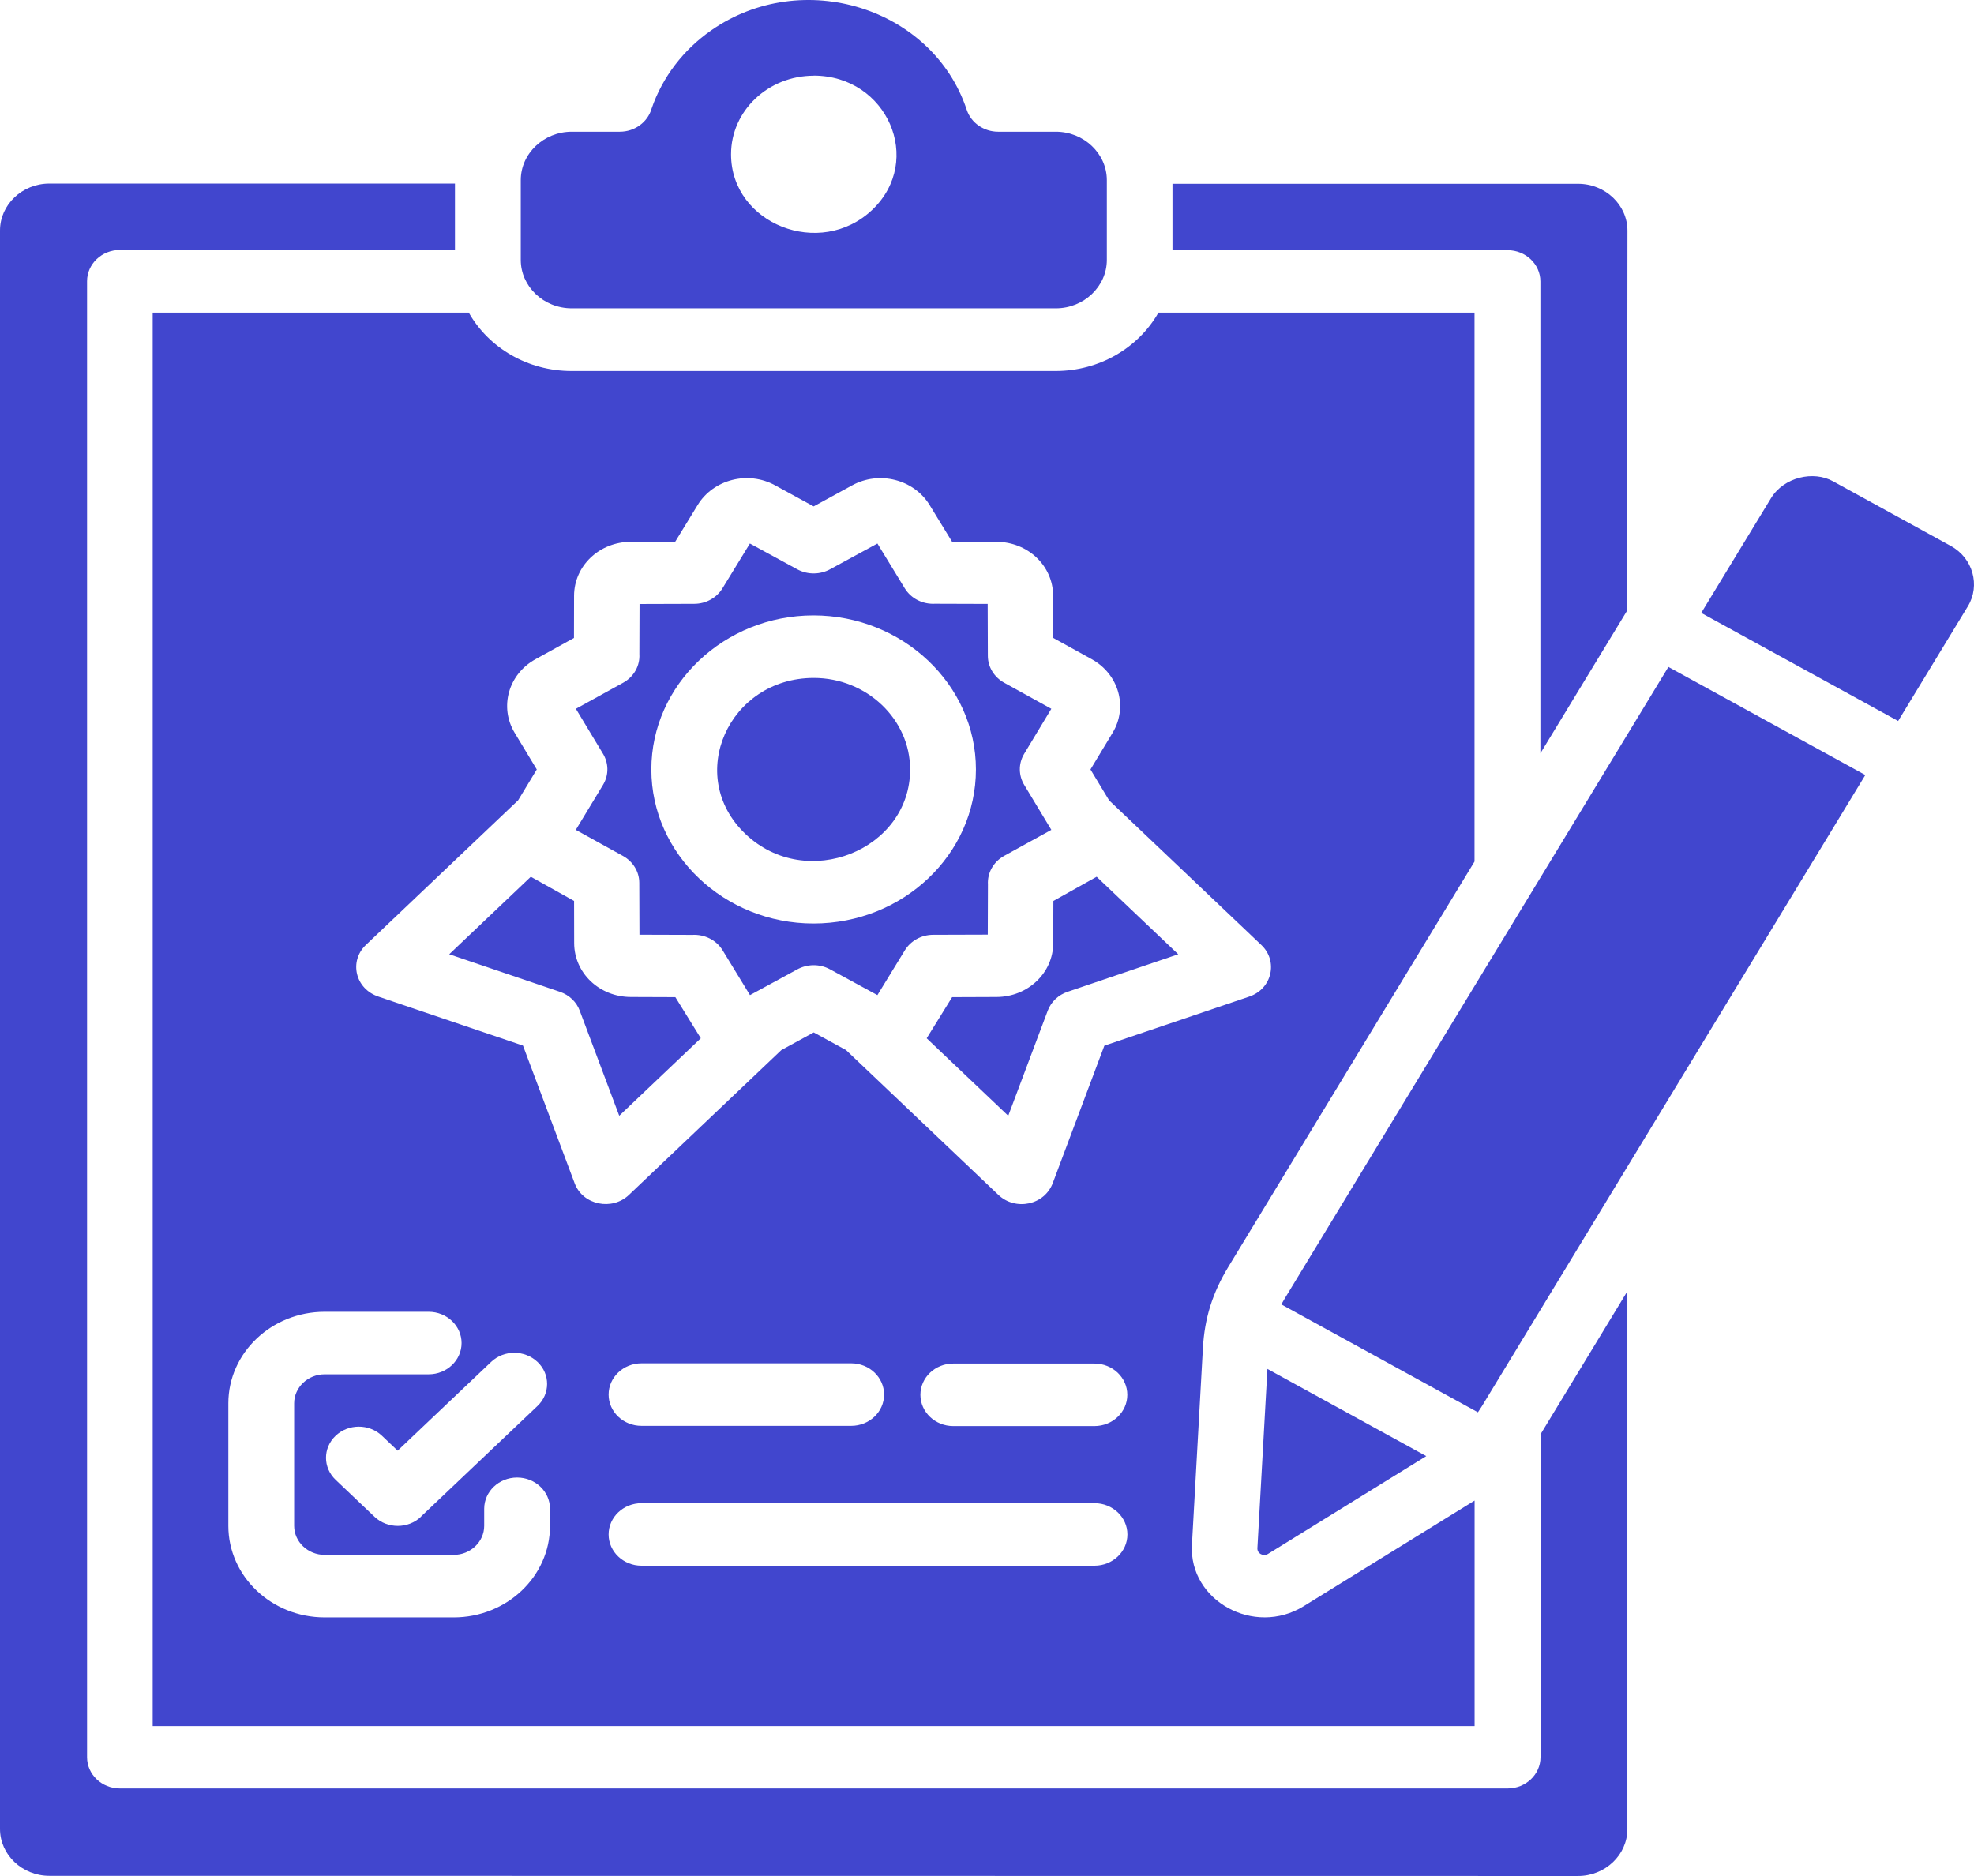 <svg width="383" height="364" viewBox="0 0 383 364" fill="none" xmlns="http://www.w3.org/2000/svg">
<path fill-rule="evenodd" clip-rule="evenodd" d="M204.846 25.559H193.658C190.948 25.559 188.438 23.9 187.573 21.325C180.957 1.389 155.621 -6.384 138.014 5.875C132.628 9.619 128.521 14.943 126.41 21.12C125.662 23.679 123.185 25.559 120.259 25.559H110.932C105.496 25.559 101.041 29.793 101.041 34.958V50.44C101.041 55.558 105.447 59.823 110.932 59.823H204.859C210.296 59.823 214.751 55.589 214.751 50.44V34.958C214.751 29.793 210.296 25.559 204.859 25.559H204.846ZM157.883 14.675C172.13 14.675 179.312 31.12 169.237 40.709C159.146 50.298 141.84 43.473 141.84 29.935C141.84 21.515 149.022 14.69 157.883 14.69V14.675ZM165.148 264.525C168.672 264.525 171.531 267.242 171.531 270.591C171.531 273.94 168.672 276.657 165.148 276.657H124.467C120.943 276.657 118.084 273.94 118.084 270.591C118.084 267.242 120.943 264.525 124.467 264.525H165.148ZM124.467 303.797C120.943 303.797 118.084 301.08 118.084 297.731C118.084 294.382 120.943 291.665 124.467 291.665H212.36C215.884 291.665 218.743 294.382 218.743 297.731C218.743 301.08 215.884 303.797 212.36 303.797H124.467ZM93.945 292.754C93.945 289.405 96.804 286.688 100.328 286.688C103.853 286.688 106.712 289.405 106.712 292.754V296.072C106.712 305.866 98.333 313.828 88.026 313.828H62.99C52.683 313.828 44.304 305.85 44.304 296.072V272.281C44.304 262.487 52.7 254.525 62.99 254.525H83.172C86.697 254.525 89.556 257.242 89.556 260.591C89.556 263.94 86.697 266.657 83.172 266.657H62.99C59.732 266.657 57.072 269.201 57.072 272.281V296.072C57.072 299.168 59.748 301.696 62.99 301.696H88.026C91.285 301.696 93.945 299.152 93.945 296.072V292.754ZM81.626 294.318L104.269 272.818C106.762 270.464 106.779 266.626 104.302 264.272C101.825 261.902 97.785 261.886 95.308 264.24L77.154 281.475L74.095 278.568C71.601 276.215 67.579 276.23 65.101 278.6C62.624 280.97 62.641 284.792 65.134 287.146L72.682 294.318C75.159 296.656 79.182 296.672 81.659 294.318L81.626 294.318ZM124.118 181.366L134.342 181.398C136.67 181.271 138.964 182.361 140.211 184.399L145.514 193.087L154.624 188.127C156.536 187.053 158.979 186.958 161.041 188.08L170.235 193.087L175.554 184.399C176.652 182.598 178.713 181.382 181.057 181.382L191.647 181.35L191.68 171.635C191.547 169.423 192.694 167.243 194.839 166.058L203.982 161.019L198.762 152.362C197.632 150.545 197.532 148.223 198.712 146.264L203.982 137.528L194.839 132.473C192.944 131.431 191.664 129.472 191.664 127.244L191.63 117.181L181.407 117.149C179.079 117.276 176.785 116.186 175.538 114.148L170.235 105.46L161.125 110.42C159.213 111.494 156.769 111.589 154.691 110.467L145.498 105.46L140.178 114.148C139.081 115.949 137.036 117.165 134.675 117.165L124.085 117.197L124.052 126.912C124.185 129.124 123.038 131.304 120.877 132.489L111.733 137.528L116.954 146.185C118.084 148.002 118.184 150.324 117.003 152.283L111.717 161.019L120.86 166.074C122.755 167.117 124.035 169.075 124.035 171.303L124.069 181.366H124.118ZM135.972 201.46L120.145 216.5L112.481 196.105C111.866 194.446 110.486 193.072 108.624 192.44L87.162 185.158L102.989 170.118L111.384 174.81L111.401 182.993C111.417 188.822 116.305 193.451 122.423 193.451L131.034 193.482L135.972 201.46ZM204.381 174.81L212.776 170.118L228.603 185.158L207.141 192.44C205.395 193.025 203.949 194.336 203.284 196.105L195.62 216.5L179.793 201.461L184.731 193.483L193.342 193.451C199.427 193.435 204.347 188.775 204.347 182.993L204.381 174.81ZM150.382 94.166L157.863 98.258L165.344 94.166C170.598 91.291 177.33 93.013 180.372 98.005L184.711 105.098L193.323 105.13C199.457 105.146 204.328 109.806 204.328 115.603L204.361 123.786L211.826 127.909C217.079 130.816 218.891 137.214 215.865 142.19L211.576 149.299L215.2 155.302L244.742 183.374C248.001 186.47 246.837 191.857 242.381 193.373L214.269 202.899L204.311 229.423C202.715 233.894 196.996 234.968 193.721 231.856L164.147 203.753L157.879 200.325L151.595 203.753L122.02 231.856C118.761 234.952 113.092 233.847 111.496 229.597L101.472 202.884L73.559 193.421C68.854 191.92 67.707 186.47 70.982 183.358L100.524 155.286L104.148 149.299L99.859 142.19C96.833 137.198 98.645 130.8 103.899 127.909L111.363 123.786L111.38 115.604C111.396 109.806 116.251 105.146 122.402 105.13L131.013 105.098L135.352 98.005C138.411 92.998 145.146 91.291 150.382 94.166ZM157.896 131.543C168.154 131.543 176.582 139.552 176.582 149.299C176.582 164.923 156.483 173.09 144.647 161.827C132.81 150.579 141.372 131.543 157.896 131.543ZM157.83 179.187C140.524 179.187 126.376 165.743 126.376 149.298C126.376 132.853 140.524 119.41 157.83 119.41C175.136 119.41 189.35 132.838 189.35 149.298C189.35 165.759 175.236 179.187 157.83 179.187ZM298.857 278.361L315.747 250.542V354.901C315.747 359.909 311.442 364 306.172 364L9.576 363.968C4.306 363.968 0 359.877 0 354.869V44.721C0 39.713 4.306 35.622 9.576 35.622H88.275V48.496H23.275C19.751 48.496 16.892 51.214 16.892 54.563V340.952C16.892 344.301 19.751 347.018 23.275 347.018H292.51C296.035 347.018 298.894 344.301 298.894 340.952V278.332L298.857 278.361ZM276.73 282.531L245.908 265.612L243.963 300.383C243.896 301.457 245.126 302.057 246.007 301.52L276.73 282.531ZM29.638 334.915H286.105V291.158L252.956 311.647C243.33 317.603 230.662 310.573 231.261 299.767L233.389 261.601C233.704 255.819 235.234 250.906 238.309 245.835L286.09 167.165V60.658H224.763C220.873 67.499 213.309 71.985 204.813 71.985H110.886C102.391 71.985 94.827 67.499 90.954 60.658H29.626V334.915H29.638ZM361.928 150.385L323.708 129.407L249.328 251.851C249.079 252.277 248.829 252.688 248.613 253.099L286.75 274.03L287.531 272.83L361.924 150.353L361.928 150.385ZM330.075 118.933L343.608 96.675C346.118 92.567 351.837 91.272 355.66 93.389L378.502 105.932C382.791 108.286 384.271 113.594 381.811 117.638L368.278 139.896L330.058 118.917L330.075 118.933ZM315.695 118.443L315.762 44.763C315.762 39.755 311.456 35.664 306.186 35.664H227.486V48.539H292.486C296.011 48.539 298.87 51.256 298.87 54.605V146.168L315.711 118.46L315.695 118.443ZM212.341 264.57H184.961C181.436 264.57 178.577 267.287 178.577 270.636C178.577 273.985 181.436 276.702 184.961 276.702H212.341C215.866 276.702 218.725 273.985 218.725 270.636C218.725 267.287 215.866 264.57 212.341 264.57Z" fill="#4146CE"/>
</svg>
